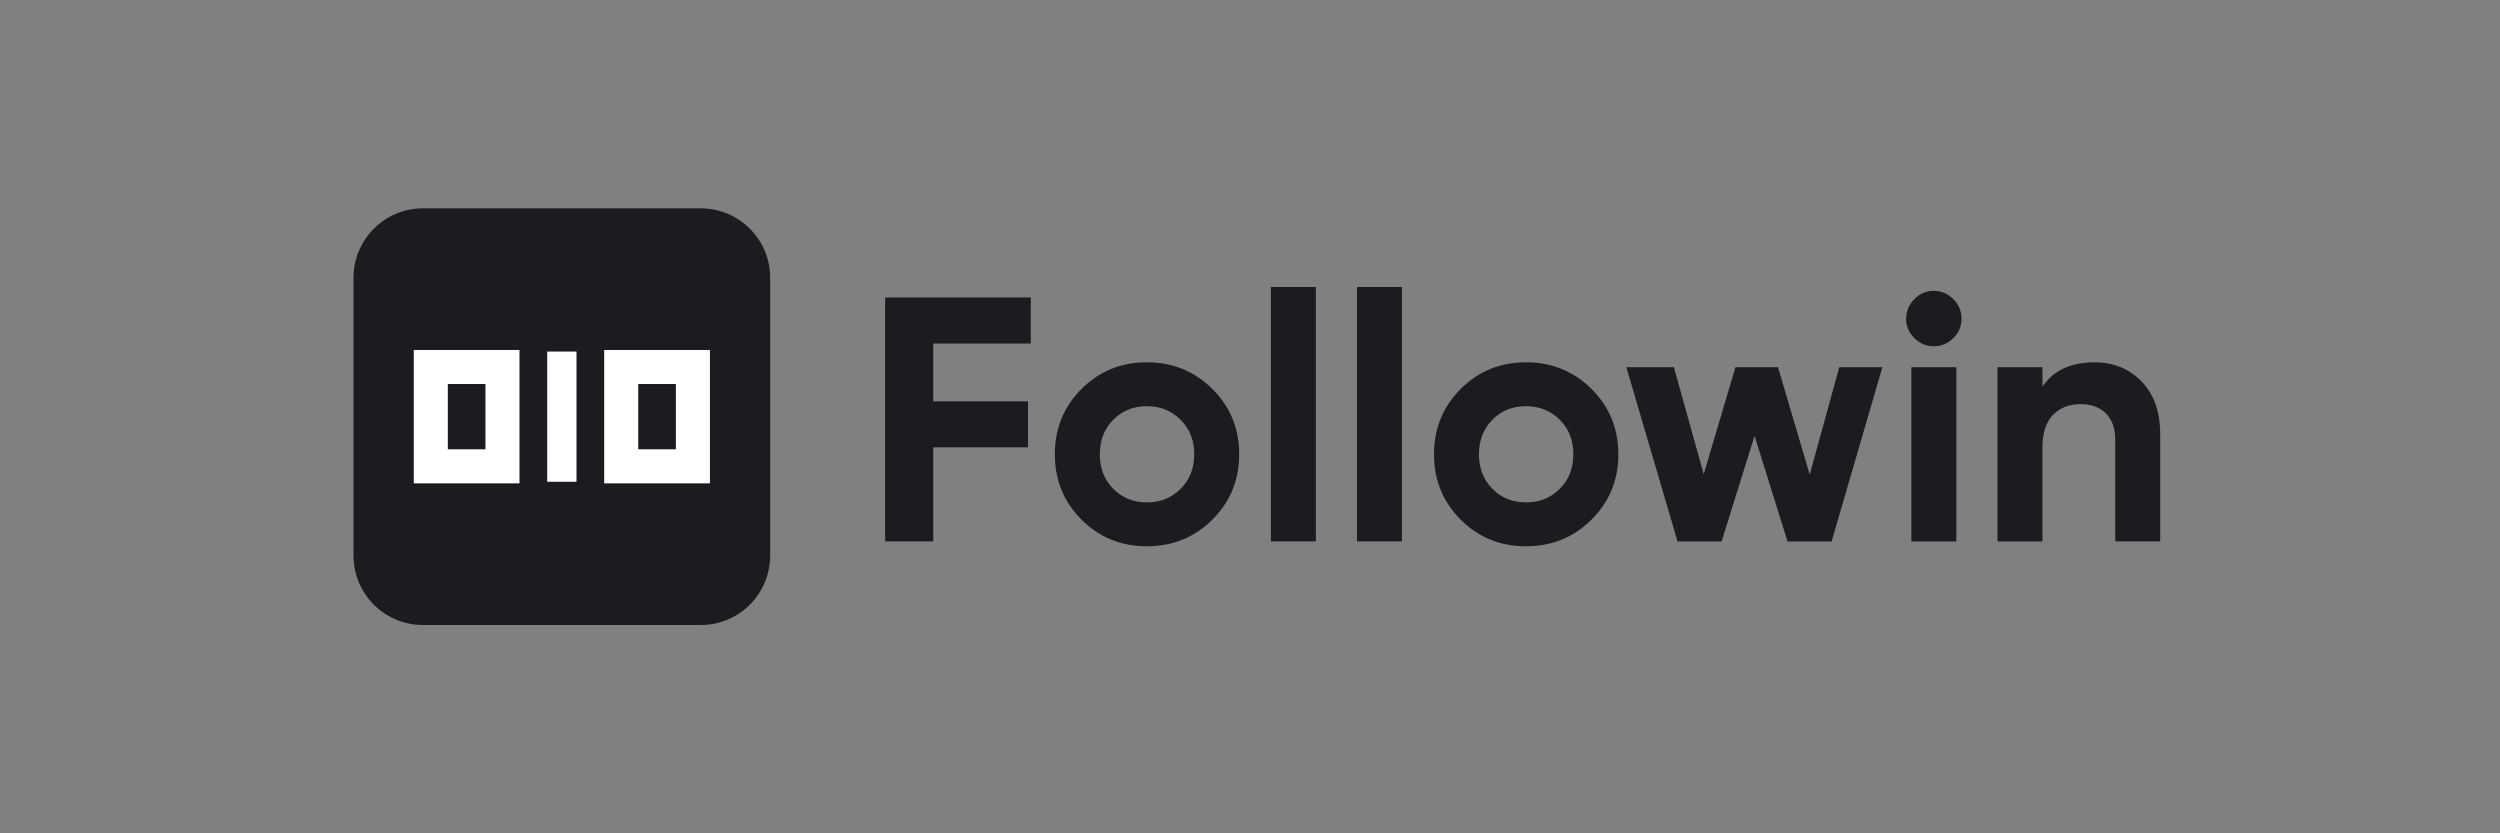 <svg width="144" height="48" viewBox="0 0 144 48" fill="none" xmlns="http://www.w3.org/2000/svg">
    <rect x="0" y="0" width="144" height="48" fill="#808080" stroke="none"/>
    <g clip-path="url(#clip0_18932_19950)">
        <path d="M40.362 12H24.362C22.153 12 20.362 13.791 20.362 16V32C20.362 34.209 22.153 36 24.362 36H40.362C42.571 36 44.362 34.209 44.362 32V16C44.362 13.791 42.571 12 40.362 12Z" fill="#030308" fill-opacity="0.8"/>
        <path d="M39.911 21.139H35.782V26.861H39.911V21.139Z" stroke="white" stroke-width="1.961"/>
        <path d="M28.942 21.139H24.814V26.861H28.942V21.139Z" stroke="white" stroke-width="1.961"/>
        <path d="M33.206 20.25H31.519V27.75H33.206V20.25Z" fill="white"/>
    </g>
    <g clip-path="url(#clip1_18932_19950)">
        <path fill-rule="evenodd" clip-rule="evenodd" d="M73.204 31.186V16.533H75.794V31.186H73.204ZM53.755 19.786H59.374V17.135H50.984V31.186H53.755V25.766H59.215V23.118H53.755V19.786ZM66.058 31.466C67.543 31.466 68.801 30.954 69.832 29.931C70.862 28.907 71.377 27.652 71.377 26.167C71.377 24.682 70.862 23.427 69.832 22.404C68.801 21.381 67.543 20.868 66.058 20.868C64.573 20.868 63.318 21.381 62.295 22.404C61.271 23.427 60.759 24.682 60.759 26.167C60.759 27.652 61.271 28.907 62.295 29.931C63.318 30.954 64.573 31.466 66.058 31.466ZM66.058 28.938C65.282 28.938 64.637 28.677 64.121 28.155C63.606 27.632 63.349 26.971 63.349 26.167C63.349 25.364 63.606 24.703 64.121 24.18C64.637 23.657 65.282 23.397 66.058 23.397C66.834 23.397 67.482 23.657 68.005 24.18C68.527 24.703 68.788 25.364 68.788 26.167C68.788 26.971 68.526 27.632 68.005 28.155C67.484 28.677 66.834 28.938 66.058 28.938ZM78.162 16.533V31.186H80.751V16.533H78.162ZM91.671 29.931C90.64 30.954 89.382 31.466 87.897 31.466C86.412 31.466 85.157 30.954 84.134 29.931C83.111 28.907 82.598 27.652 82.598 26.167C82.598 24.682 83.111 23.427 84.134 22.404C85.157 21.381 86.412 20.868 87.897 20.868C89.382 20.868 90.64 21.381 91.671 22.404C92.701 23.427 93.217 24.682 93.217 26.167C93.217 27.652 92.701 28.907 91.671 29.931ZM85.961 28.155C86.476 28.677 87.121 28.938 87.897 28.938C88.673 28.938 89.323 28.677 89.844 28.155C90.365 27.632 90.627 26.971 90.627 26.167C90.627 25.364 90.367 24.703 89.844 24.18C89.322 23.657 88.673 23.397 87.897 23.397C87.121 23.397 86.476 23.657 85.961 24.18C85.445 24.703 85.188 25.364 85.188 26.167C85.188 26.971 85.445 27.632 85.961 28.155ZM108.426 21.151H105.943L104.24 27.334L102.412 21.151H99.962L98.134 27.312L96.415 21.151H93.677L96.627 31.187H99.164L101.063 25.105L102.962 31.187H105.5L108.426 21.151ZM111.381 19.945C110.952 19.945 110.58 19.787 110.266 19.473C109.952 19.159 109.794 18.787 109.794 18.358C109.794 17.93 109.952 17.555 110.266 17.234C110.58 16.912 110.952 16.752 111.381 16.752C111.809 16.752 112.2 16.912 112.514 17.234C112.828 17.555 112.986 17.93 112.986 18.358C112.986 18.787 112.828 19.159 112.514 19.473C112.2 19.787 111.822 19.945 111.381 19.945ZM110.095 31.186V21.151H112.685V31.187H110.095V31.186ZM123.354 21.973C122.638 21.236 121.731 20.868 120.634 20.868L120.636 20.87C119.271 20.87 118.273 21.339 117.645 22.275V21.151H115.056V31.187H117.645V25.768C117.645 24.939 117.846 24.316 118.247 23.901C118.648 23.485 119.184 23.278 119.853 23.278C120.455 23.278 120.935 23.455 121.297 23.809C121.658 24.164 121.839 24.677 121.839 25.345V31.186H124.428V25.024C124.428 23.726 124.069 22.708 123.354 21.973Z" fill="#030308" fill-opacity="0.8"/>
    </g>
    <defs>
        <clipPath id="clip0_18932_19950">
            <rect width="24" height="24" fill="white" transform="translate(20.362 12)"/>
        </clipPath>
        <clipPath id="clip1_18932_19950">
            <rect width="74.4" height="16" fill="white" transform="translate(50.362 16)"/>
        </clipPath>
    </defs>
</svg>
